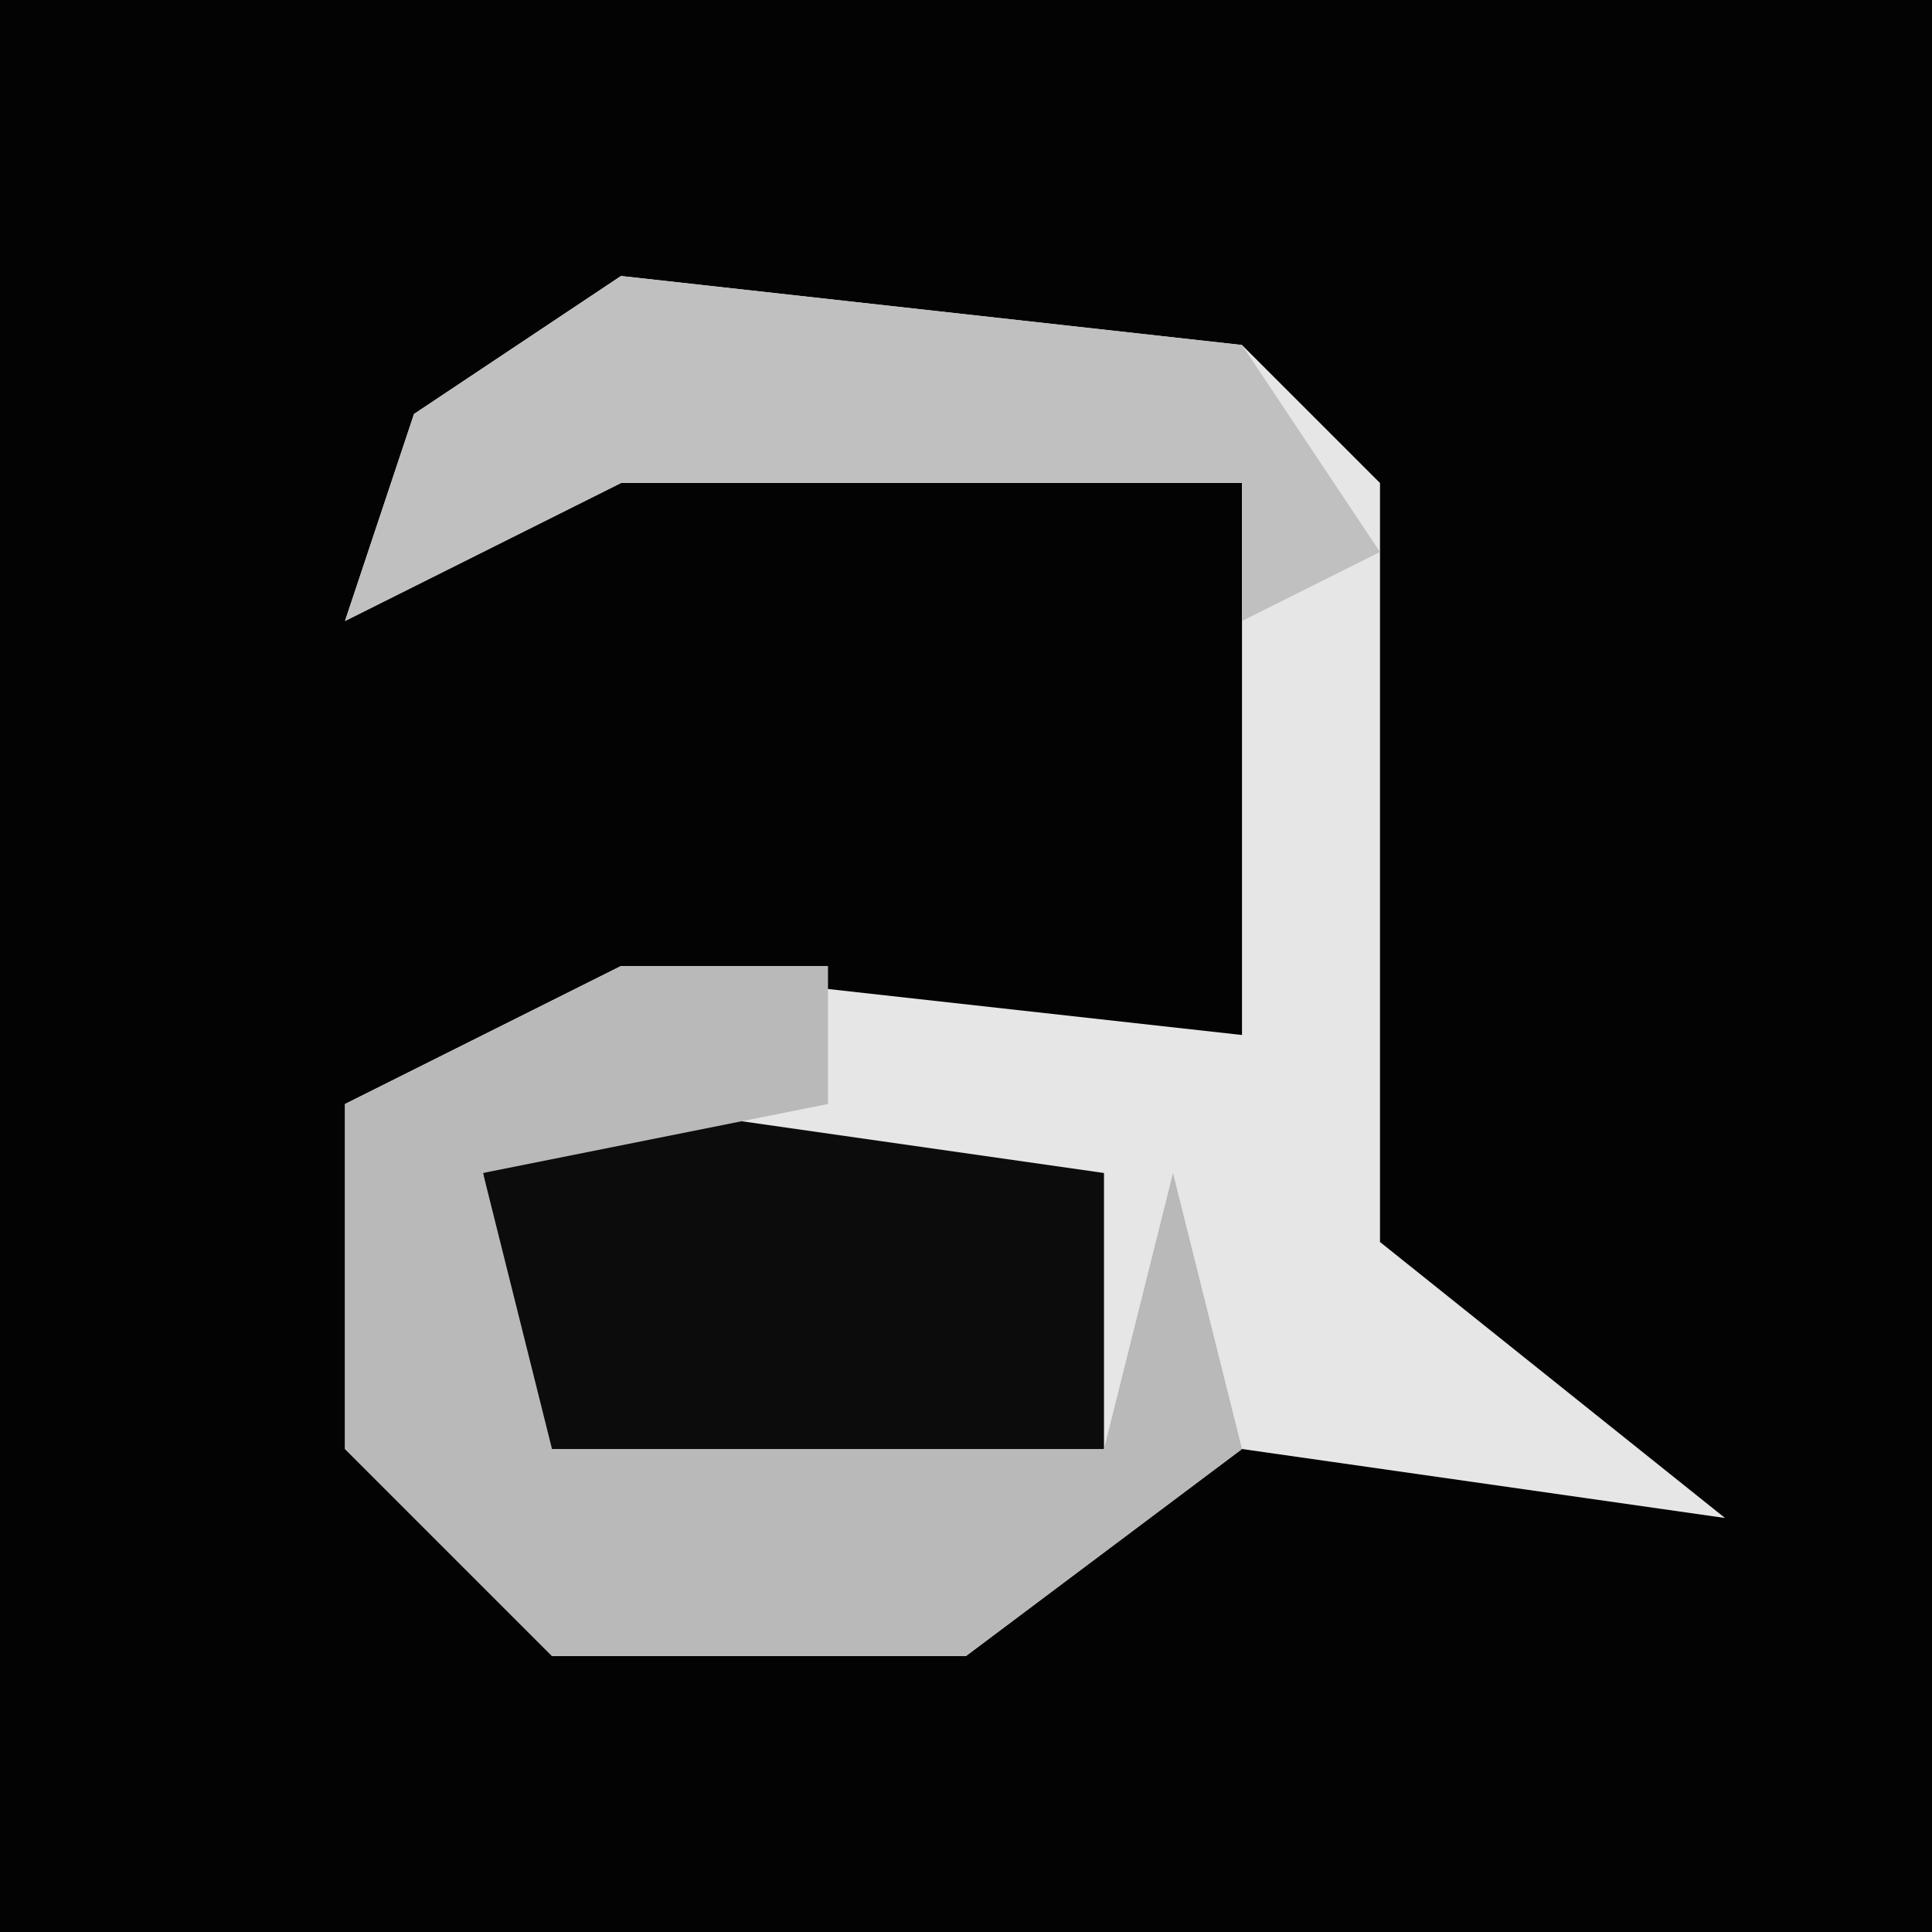 <?xml version="1.0" encoding="UTF-8"?>
<svg version="1.1" xmlns="http://www.w3.org/2000/svg" width="28" height="28">
<path d="M0,0 L28,0 L28,28 L0,28 Z " fill="#030303" transform="translate(0,0)"/>
<path d="M0,0 L9,1 L11,3 L11,14 L16,18 L9,17 L5,20 L-1,20 L-4,17 L-4,12 L0,10 L9,11 L9,3 L0,3 L-4,5 L-3,2 Z " fill="#E6E6E6" transform="translate(9,4)"/>
<path d="M0,0 L7,1 L7,5 L5,6 L-1,6 L-2,1 Z " fill="#0C0C0C" transform="translate(9,16)"/>
<path d="M0,0 L3,0 L3,2 L-2,3 L-1,7 L7,7 L8,3 L9,7 L5,10 L-1,10 L-4,7 L-4,2 Z " fill="#B9B9B9" transform="translate(9,14)"/>
<path d="M0,0 L9,1 L11,4 L9,5 L9,3 L0,3 L-4,5 L-3,2 Z " fill="#C0C0C0" transform="translate(9,4)"/>
</svg>
